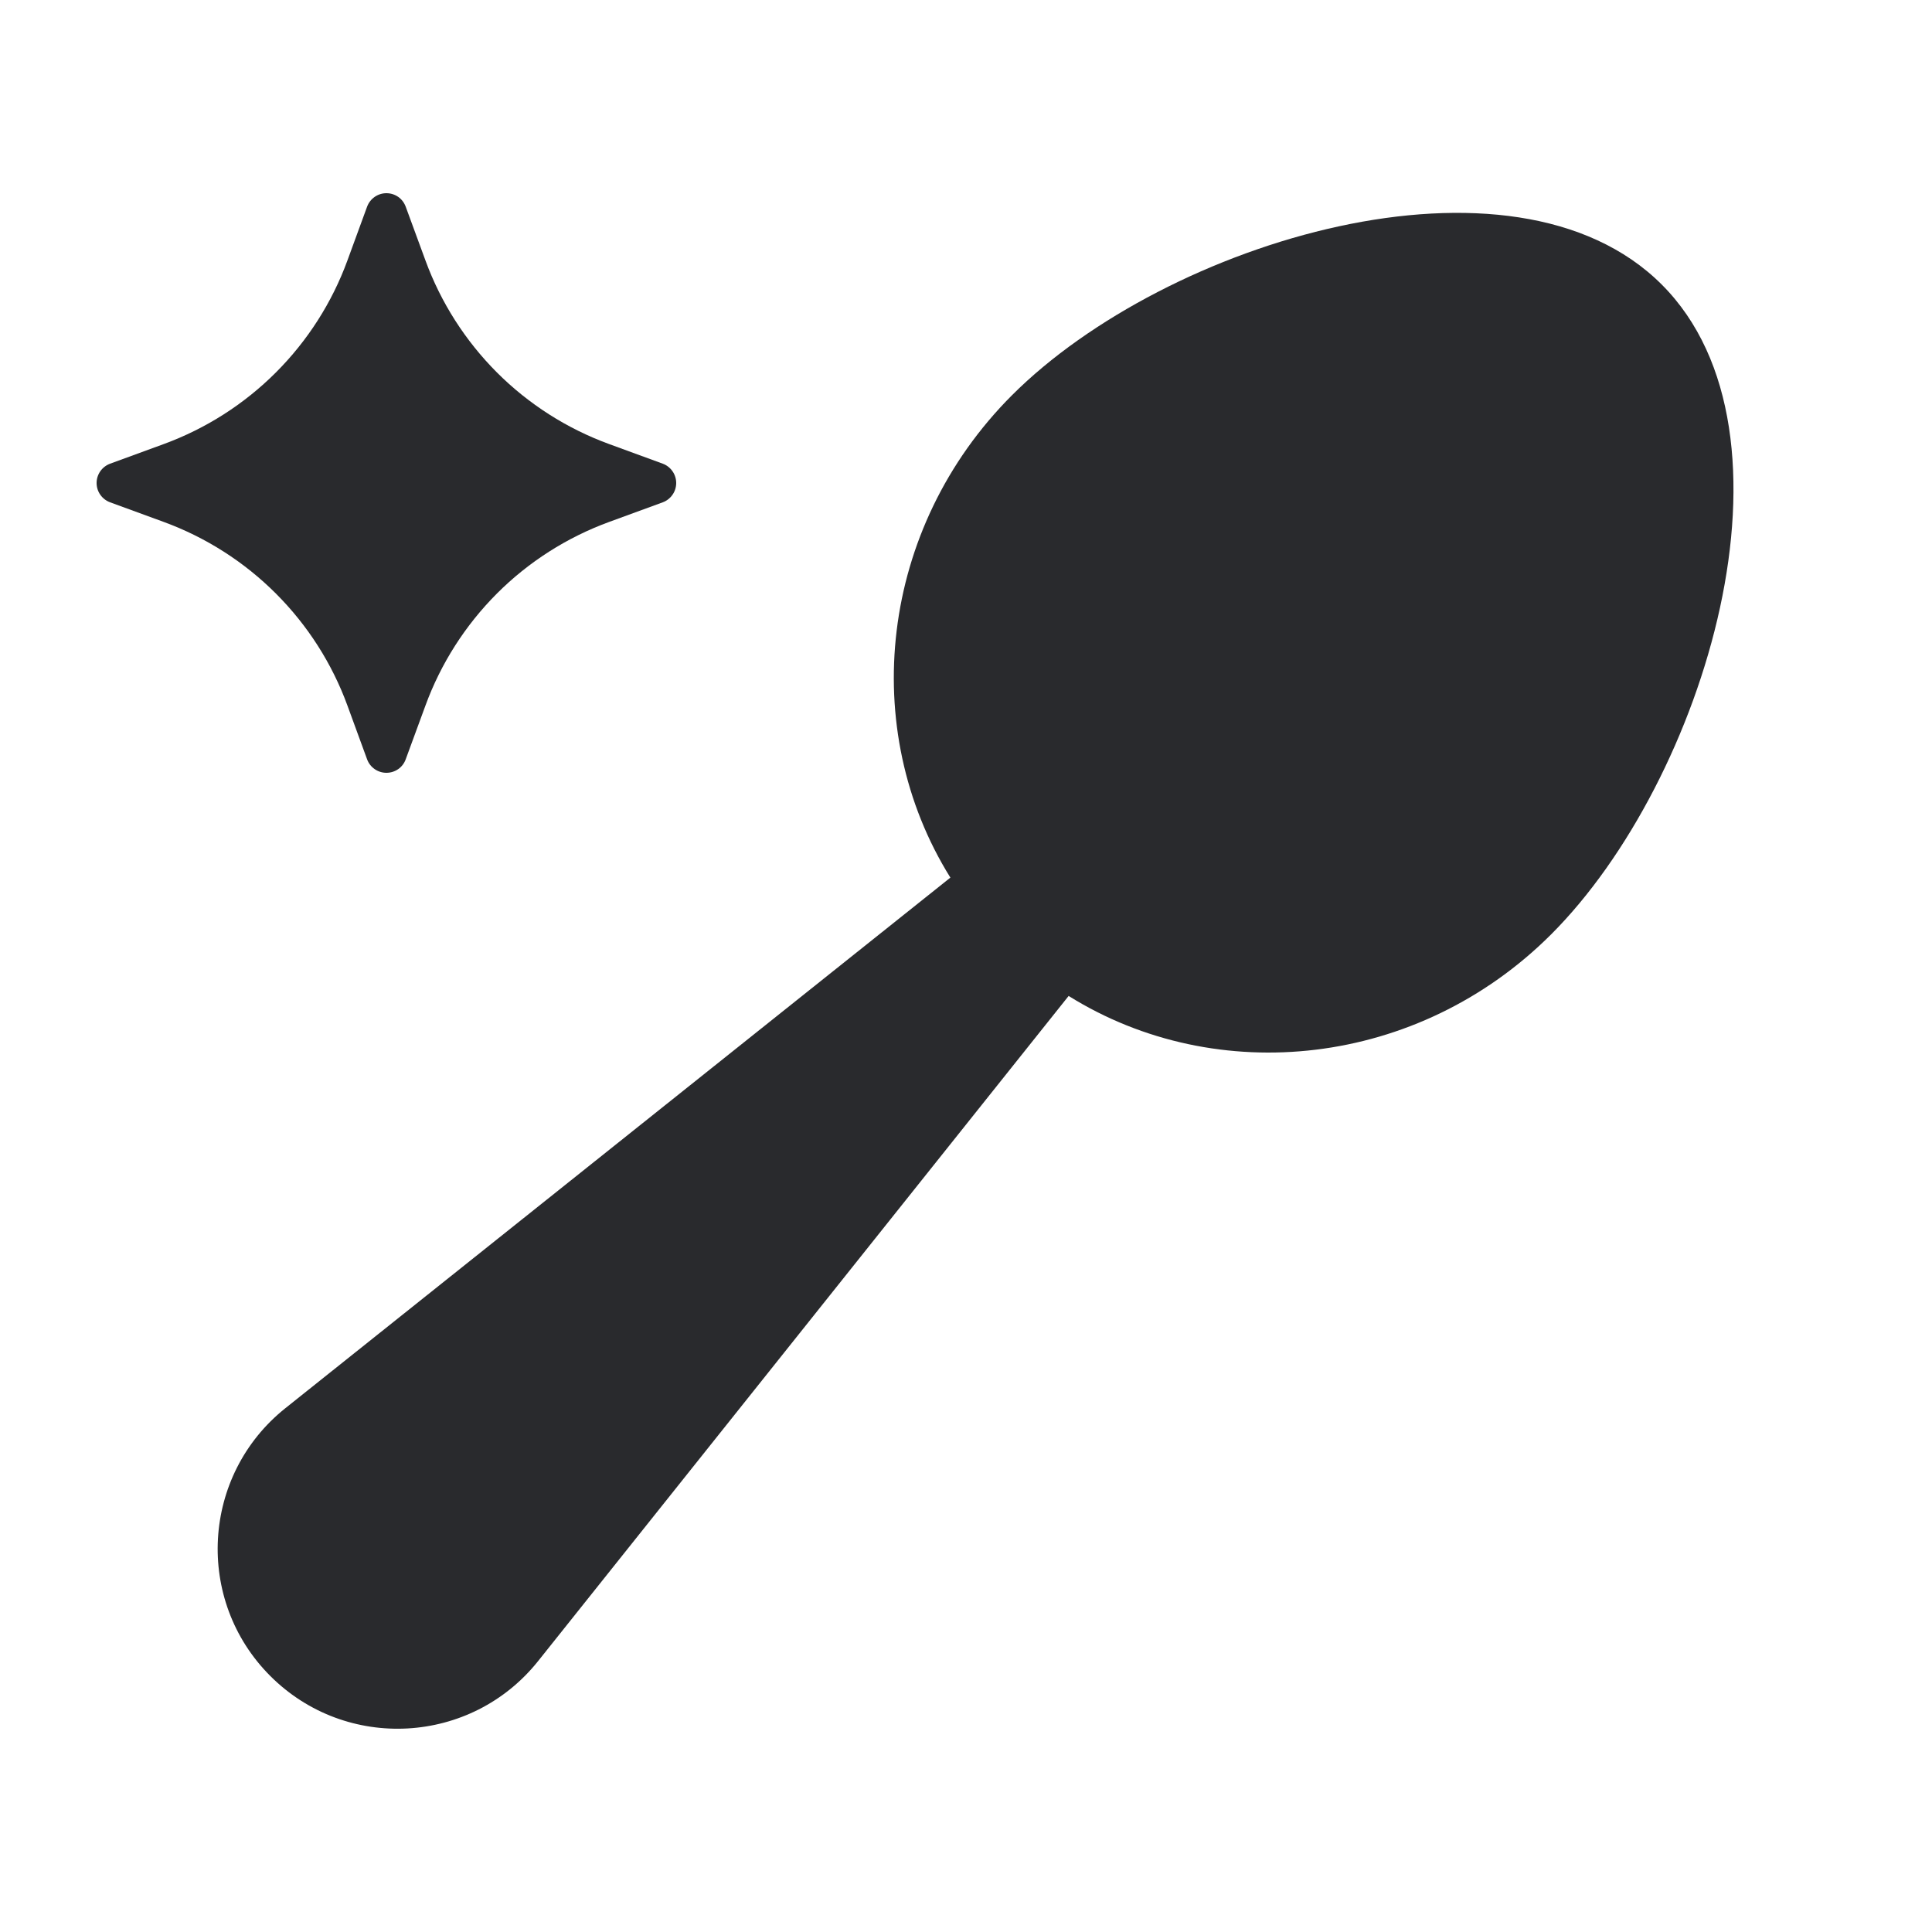 <svg width="24" height="24" viewBox="0 0 24 24" fill="none" xmlns="http://www.w3.org/2000/svg">
<g clip-path="url(#clip0_442_20908)">
<path fill-rule="evenodd" clip-rule="evenodd" d="M3.358 20.82C4.301 21.763 5.854 21.676 6.685 20.634L13.275 12.372C15.118 13.522 17.617 13.258 19.269 11.607C21.182 9.694 22.492 5.385 20.643 3.535C18.794 1.686 14.485 2.997 12.572 4.909C10.92 6.561 10.657 9.06 11.806 10.902L3.545 17.493C2.503 18.325 2.416 19.878 3.358 20.82Z" fill="#292A2D"/>
<path d="M5.04 9.432C5.022 9.482 4.99 9.524 4.947 9.554C4.904 9.584 4.853 9.6 4.8 9.6C4.748 9.6 4.697 9.584 4.654 9.554C4.611 9.524 4.578 9.482 4.56 9.432L4.316 8.765C4.125 8.242 3.821 7.767 3.427 7.373C3.033 6.979 2.558 6.676 2.035 6.484L1.368 6.24C1.319 6.222 1.276 6.189 1.246 6.146C1.216 6.104 1.2 6.052 1.2 6C1.2 5.948 1.216 5.897 1.246 5.854C1.276 5.811 1.319 5.778 1.368 5.76L2.035 5.516C2.558 5.324 3.033 5.021 3.427 4.627C3.821 4.233 4.125 3.758 4.316 3.235L4.56 2.568C4.578 2.519 4.611 2.476 4.654 2.446C4.697 2.416 4.748 2.4 4.8 2.4C4.853 2.4 4.904 2.416 4.947 2.446C4.99 2.476 5.022 2.519 5.04 2.568L5.285 3.235C5.476 3.758 5.78 4.233 6.173 4.627C6.567 5.021 7.042 5.324 7.566 5.516L8.233 5.76C8.282 5.778 8.324 5.811 8.354 5.854C8.384 5.897 8.4 5.948 8.4 6C8.4 6.052 8.384 6.104 8.354 6.146C8.324 6.189 8.282 6.222 8.233 6.24L7.566 6.484C7.042 6.676 6.567 6.979 6.173 7.373C5.78 7.767 5.476 8.242 5.285 8.765L5.04 9.432Z" fill="#292A2D"/>
</g>
<defs>
<clipPath id="clip0_442_20908">
<rect width="24" height="24" fill="white"/>
</clipPath>
</defs>
</svg>
